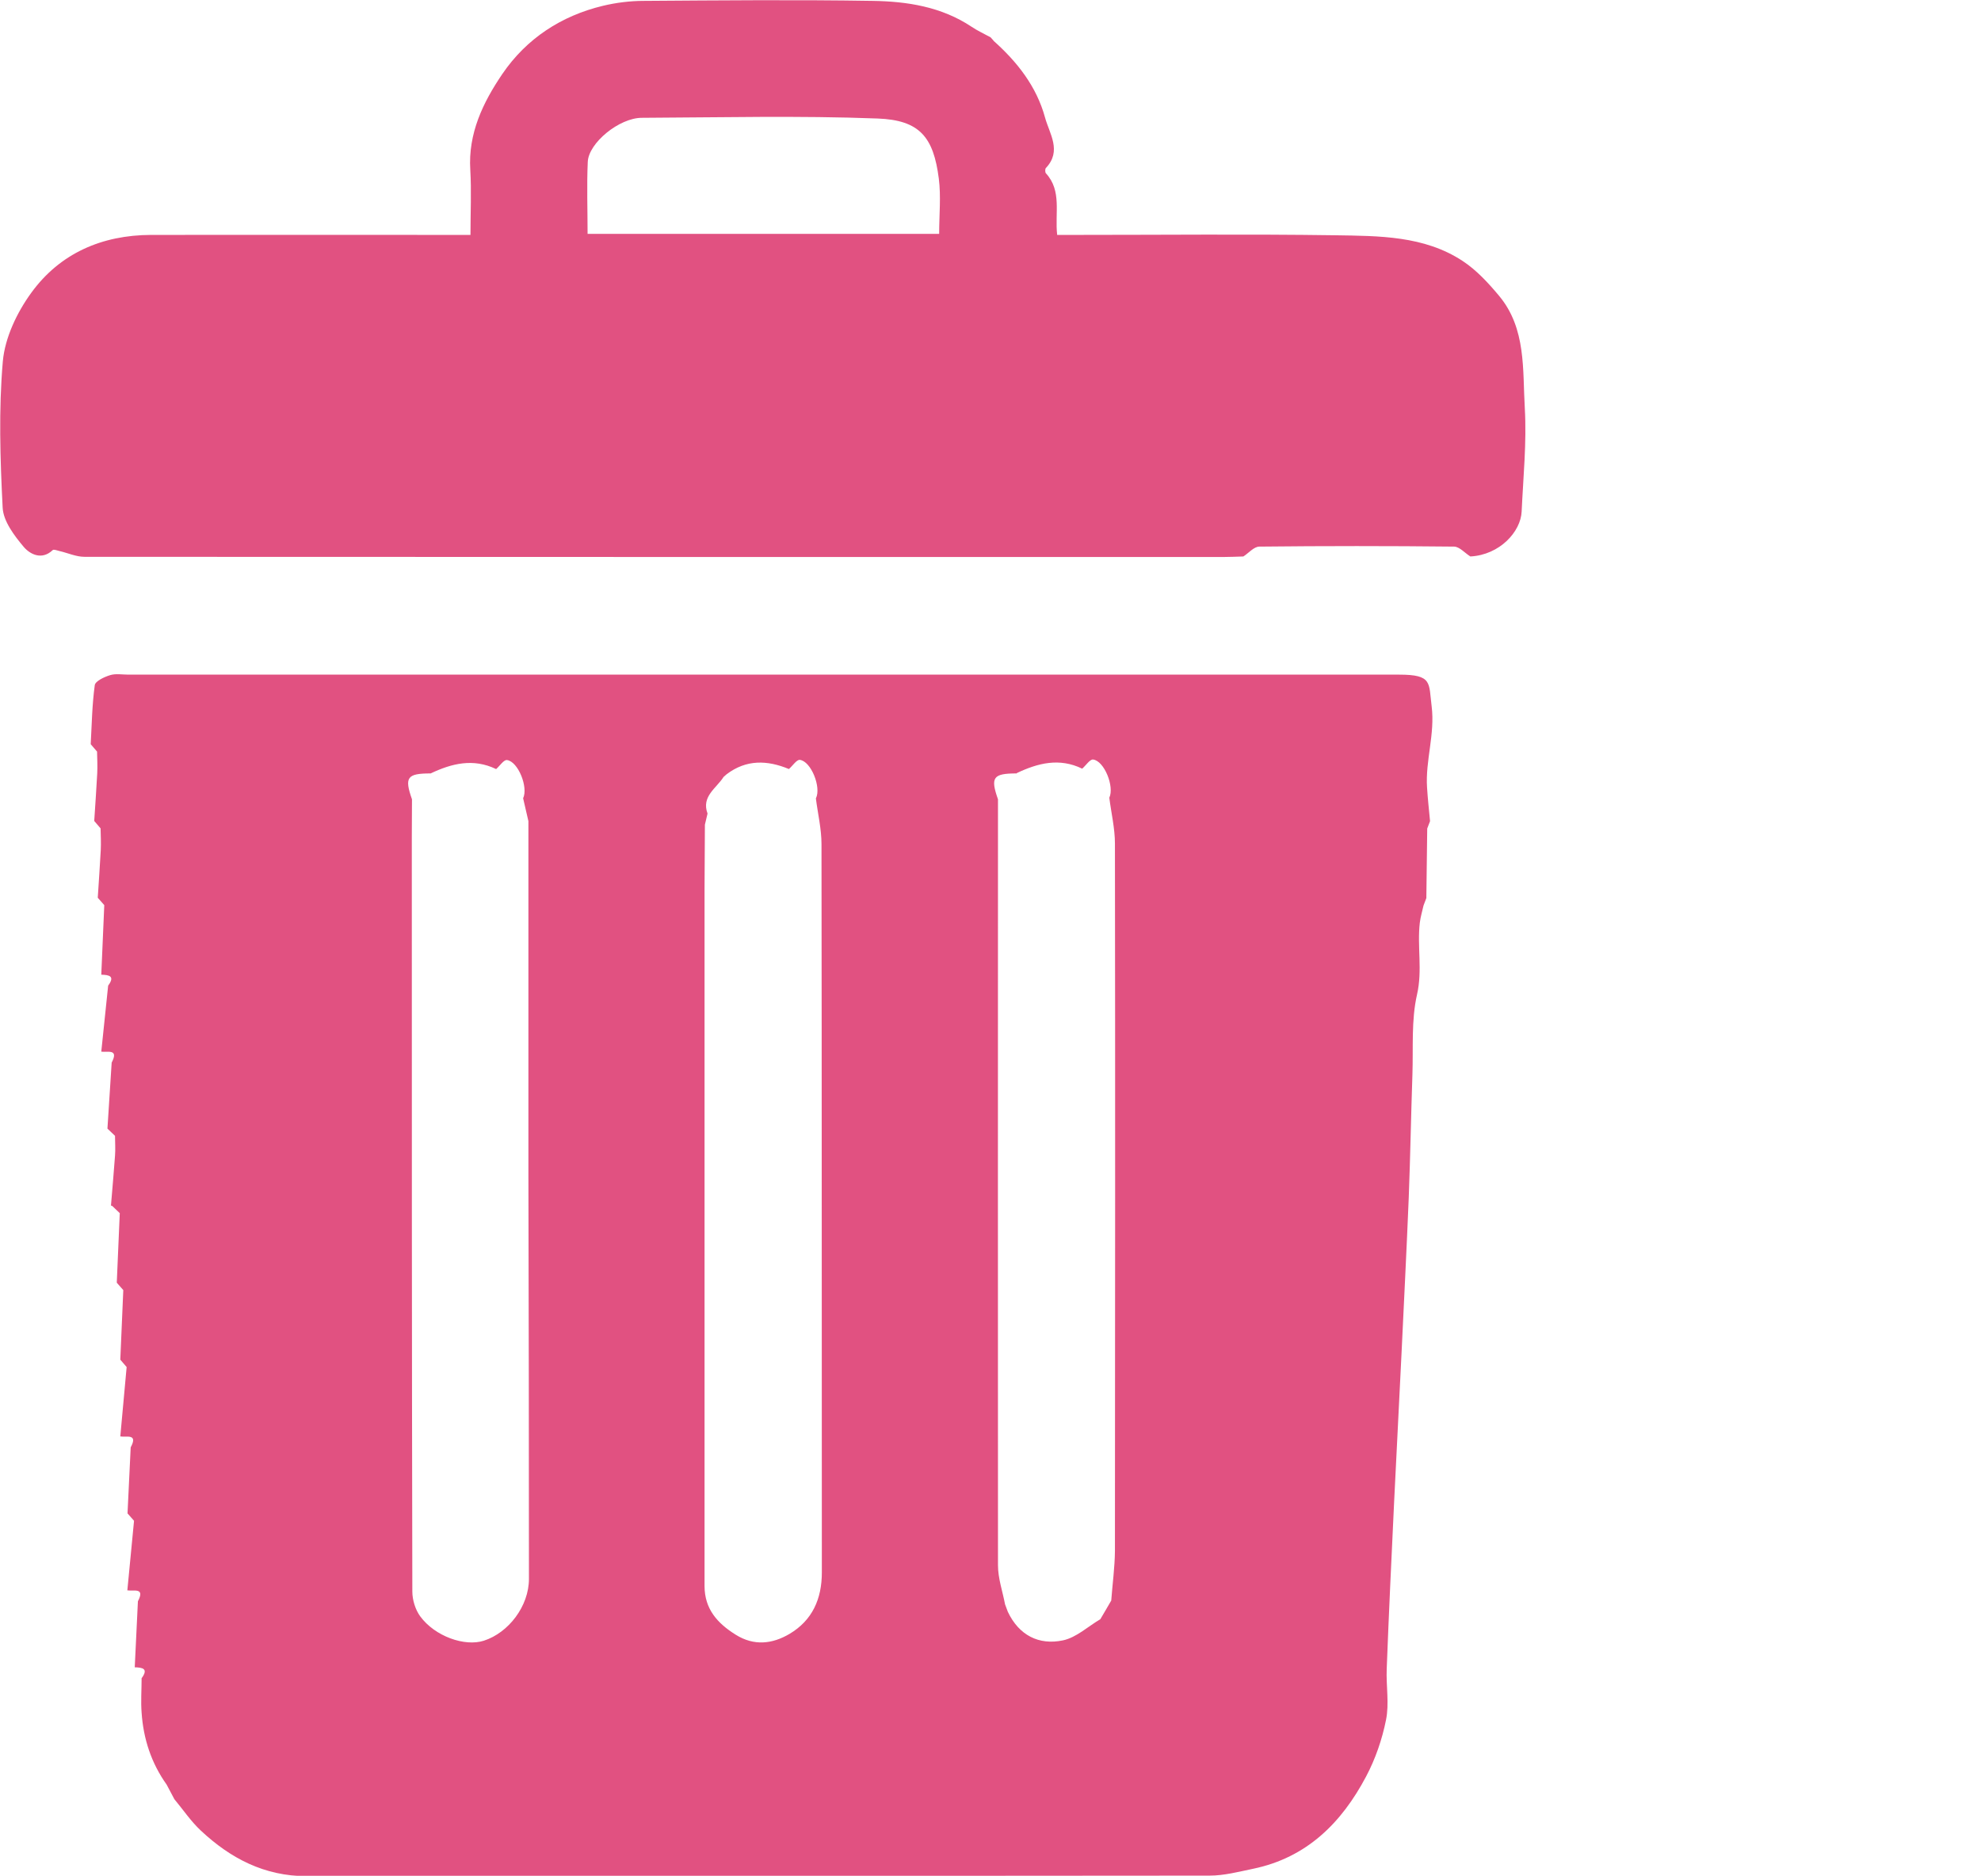 <?xml version="1.0" encoding="UTF-8"?>
<svg id="Layer_2" data-name="Layer 2" xmlns="http://www.w3.org/2000/svg" viewBox="0 0 112.47 106.52">
  <defs>
    <style>
      .cls-1 {
        fill: #e15181;
      }
    </style>
  </defs>
  <g id="Layer_1-2" data-name="Layer 1">
    <g>
      <g>
        <path class="cls-1" d="m6.3,68.46c.08-.94.16-1.89.23-2.83.03-.37,0-.75,0-1.13-.14-.14-.29-.27-.43-.41.08-1.25.16-2.5.24-3.75.42-.8-.24-.57-.59-.62.13-1.25.26-2.5.39-3.75.4-.54.06-.61-.39-.62.06-1.32.11-2.63.17-3.95l-.37-.42c.06-.9.12-1.8.17-2.7.02-.41,0-.83-.01-1.24l-.36-.42c.06-.9.12-1.8.17-2.7.02-.41,0-.83-.01-1.24l-.36-.42c.06-1.12.08-2.25.23-3.35.03-.23.54-.47.87-.57.32-.1.69-.03,1.03-.03,24.05,0,48.1,0,72.15,0,1.91,0,1.68.46,1.85,1.79.2,1.59-.36,3.08-.26,4.62.04.64.11,1.27.17,1.91-.05.14-.11.28-.16.42-.02,1.32-.03,2.63-.05,3.95-.05.14-.11.28-.16.42-.07.32-.17.64-.21.97-.16,1.36.16,2.7-.16,4.09-.33,1.45-.21,3.01-.26,4.52-.08,2.34-.12,4.68-.21,7.02-.12,2.95-.27,5.9-.41,8.85-.14,2.81-.28,5.62-.42,8.43-.15,3.16-.3,6.31-.42,9.47-.04.97.15,1.97-.04,2.9-.22,1.1-.6,2.21-1.13,3.21-1.39,2.63-3.37,4.61-6.41,5.24-.82.17-1.65.39-2.48.39-17.09.02-34.17,0-51.26.03-2.4,0-4.32-1.01-6-2.58-.57-.53-1.01-1.19-1.51-1.79-.15-.28-.29-.55-.44-.83-.87-1.22-1.32-2.6-1.42-4.08-.05-.65,0-1.31,0-1.96.4-.54.06-.61-.39-.62.06-1.25.12-2.5.18-3.75.42-.8-.24-.56-.6-.62.13-1.32.25-2.63.38-3.95-.12-.14-.25-.28-.37-.42.06-1.25.12-2.5.18-3.75.43-.8-.24-.56-.59-.62l.36-3.94c-.12-.14-.24-.28-.36-.42.06-1.32.11-2.63.17-3.95-.12-.14-.25-.28-.37-.42.06-1.32.11-2.63.17-3.95-.14-.14-.29-.27-.43-.41Zm21.86-24.79c-1.29-.62-2.51-.32-3.71.25-1.34,0-1.5.22-1.06,1.47,0,.72-.01,1.45-.01,2.17,0,14.27,0,28.54.03,42.82,0,.47.17,1.03.45,1.41.83,1.13,2.52,1.73,3.61,1.38,1.4-.45,2.56-1.96,2.56-3.51,0-7.62-.01-15.24-.03-22.86,0-6.72,0-13.45,0-20.17-.1-.43-.2-.86-.3-1.3.3-.62-.28-2.09-.92-2.17-.18-.02-.41.34-.62.52Zm29.56.25c-1.34,0-1.5.22-1.06,1.47,0,14.5-.01,29,0,43.5,0,.74.26,1.47.4,2.21.05.14.11.29.16.43.63,1.33,1.76,1.91,3.13,1.62.76-.16,1.42-.79,2.12-1.2.21-.35.41-.7.62-1.06.07-.94.2-1.87.21-2.81.01-13.39.02-26.78,0-40.17,0-.87-.21-1.74-.32-2.61.3-.62-.28-2.09-.92-2.17-.18-.02-.41.34-.62.52-1.29-.63-2.51-.32-3.71.25Zm-11.39,1.4c.3-.62-.28-2.09-.92-2.17-.18-.02-.41.34-.62.52-1.23-.51-2.42-.55-3.54.3-.06.05-.11.1-.17.15-.41.65-1.27,1.1-.91,2.08-.05.21-.1.42-.15.63,0,1.21-.02,2.42-.02,3.64,0,13.2,0,26.39,0,39.59,0,1.31.73,2.12,1.77,2.77,1.04.65,2.08.53,3.06-.05,1.29-.77,1.83-1.98,1.83-3.49-.01-13.78,0-27.57-.02-41.35,0-.87-.21-1.74-.32-2.61Z"/>
        <path class="cls-1" d="m56.4,2.31c1.35,1.2,2.45,2.6,2.93,4.36.25.92.97,1.9.05,2.87-.05.05-.05.24,0,.3.92,1,.5,2.26.64,3.5h1.04c4.91,0,9.83-.05,14.74.02,2.49.04,5.05.02,7.24,1.46.79.52,1.46,1.25,2.07,1.98,1.55,1.86,1.33,4.2,1.46,6.39.11,1.94-.09,3.91-.18,5.86-.05,1.14-1.24,2.46-2.91,2.55-.31-.19-.61-.55-.92-.56-3.69-.04-7.37-.04-11.06,0-.31,0-.61.37-.91.56-.38.01-.76.03-1.14.03-21.55,0-43.1,0-64.65-.01-.48,0-.95-.22-1.43-.33-.13-.03-.32-.11-.38-.05-.62.59-1.29.23-1.64-.18-.54-.64-1.16-1.46-1.2-2.23-.14-2.76-.23-5.56.01-8.31.12-1.35.81-2.79,1.62-3.9,1.63-2.24,4.01-3.27,6.79-3.28,5.68-.01,11.36,0,17.05,0,.34,0,.67,0,1.09,0,0-1.29.06-2.49-.01-3.69-.13-2.07.72-3.83,1.82-5.45,1.37-2.01,3.34-3.3,5.71-3.87.75-.18,1.55-.28,2.32-.28,4.33-.03,8.66-.07,12.99,0,1.96.03,3.91.33,5.62,1.47.34.23.72.4,1.08.6.06.06.11.13.17.19Zm-23.04,10.97h19.96c0-1.08.11-2.13-.02-3.14-.3-2.35-1.08-3.32-3.47-3.41-4.46-.17-8.92-.06-13.39-.04-1.28,0-3.03,1.43-3.07,2.51-.06,1.34-.01,2.69-.01,4.08Z"/>
      </g>
      <path class="cls-1" d="m112.47,61.55c-.1-.11-.19-.22-.29-.33.1.11.19.22.29.33Z"/>
    </g>
  </g>
</svg>